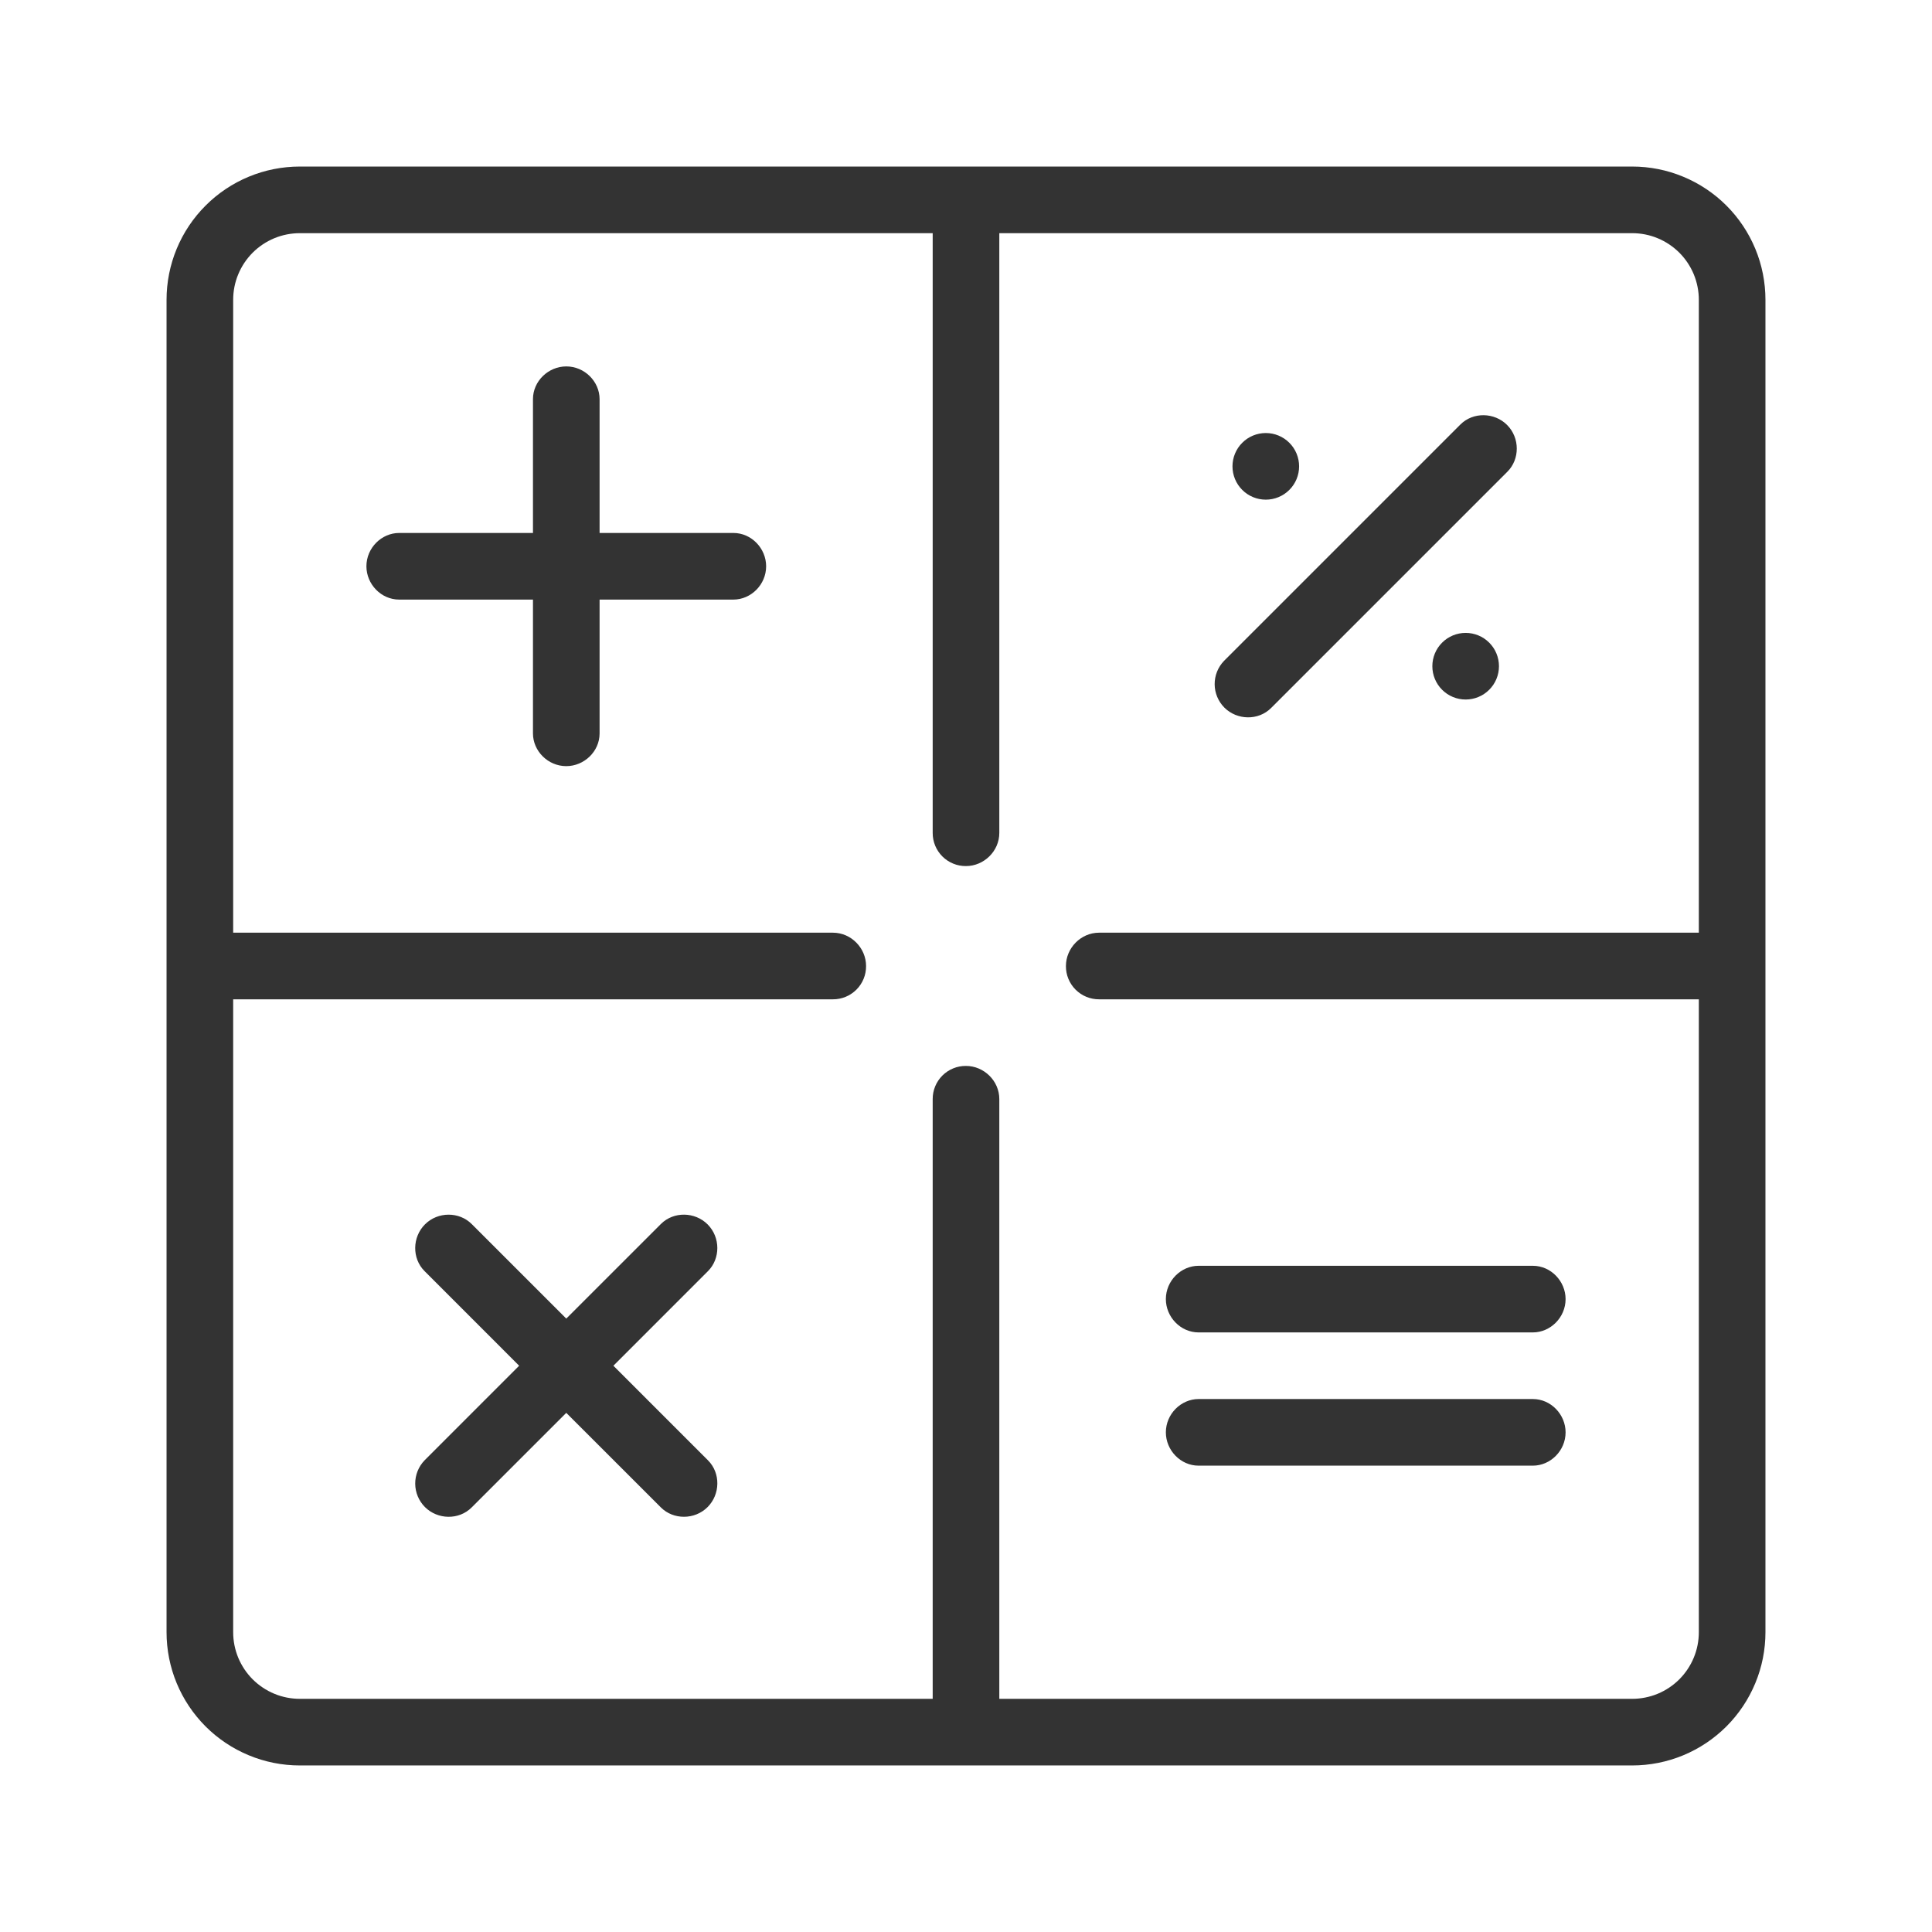 <svg width="58" height="58" viewBox="0 0 58 58" fill="none" xmlns="http://www.w3.org/2000/svg">
<path d="M13 11H17.018C17.56 11 18 11.464 18 12C18 12.552 17.544 13 17.018 13H13V17.018C13 17.56 12.536 18 12 18C11.448 18 11 17.544 11 17.018V13H6.982C6.44 13 6 12.536 6 12C6 11.448 6.456 11 6.982 11H11V6.982C11 6.44 11.464 6 12 6C12.552 6 13 6.456 13 6.982V11ZM1.25043e-07 4.001C-0 3.476 0.103 2.955 0.304 2.47C0.505 1.984 0.8 1.543 1.172 1.172C1.543 0.8 1.984 0.505 2.47 0.304C2.955 0.103 3.476 -0 4.001 1.25043e-07H44C44.525 1.08625e-07 45.046 0.103 45.531 0.305C46.016 0.506 46.457 0.8 46.829 1.172C47.2 1.543 47.495 1.985 47.696 2.47C47.897 2.955 48 3.476 48 4.001V44C48 44.525 47.897 45.046 47.695 45.531C47.494 46.016 47.2 46.457 46.828 46.829C46.456 47.2 46.016 47.495 45.53 47.696C45.045 47.897 44.524 48 43.999 48H4C3.475 48 2.954 47.897 2.469 47.695C1.984 47.494 1.543 47.2 1.171 46.828C0.8 46.456 0.505 46.016 0.304 45.53C0.103 45.045 -0 44.524 1.25043e-07 43.999V4V4.001ZM2 4.001V44C2 44.263 2.052 44.523 2.152 44.766C2.253 45.008 2.4 45.229 2.586 45.415C2.772 45.6 2.993 45.748 3.235 45.848C3.478 45.949 3.738 46 4.001 46H44C44.263 46 44.523 45.948 44.766 45.848C45.008 45.747 45.229 45.6 45.415 45.414C45.6 45.228 45.748 45.007 45.848 44.765C45.949 44.522 46 44.262 46 43.999V4C46 3.737 45.948 3.477 45.848 3.234C45.747 2.992 45.6 2.771 45.414 2.585C45.228 2.4 45.007 2.252 44.765 2.152C44.522 2.051 44.262 2 43.999 2H4C3.737 2 3.477 2.052 3.234 2.152C2.992 2.253 2.771 2.4 2.585 2.586C2.4 2.772 2.252 2.993 2.152 3.235C2.051 3.478 2 3.738 2 4.001ZM2 23H20.005C20.555 23 21 23.464 21 24C21.001 24.131 20.977 24.262 20.927 24.383C20.878 24.505 20.804 24.615 20.712 24.708C20.619 24.801 20.509 24.875 20.388 24.925C20.266 24.975 20.136 25.001 20.005 25H2V23ZM46 23V25H27.995C27.864 25.001 27.734 24.975 27.612 24.925C27.491 24.875 27.381 24.801 27.288 24.708C27.196 24.615 27.122 24.505 27.073 24.383C27.023 24.262 26.999 24.131 27 24C27 23.464 27.445 23 27.995 23H46ZM25 2V20.005C25 20.555 24.536 21 24 21C23.869 21.001 23.738 20.977 23.617 20.927C23.495 20.878 23.385 20.804 23.292 20.712C23.199 20.619 23.125 20.509 23.075 20.388C23.025 20.266 22.999 20.136 23 20.005V2H25ZM25 46H23V27.995C22.999 27.864 23.025 27.734 23.075 27.612C23.125 27.491 23.199 27.381 23.292 27.288C23.385 27.196 23.495 27.122 23.617 27.073C23.738 27.023 23.869 26.999 24 27C24.536 27 25 27.445 25 27.995V46ZM38.841 7.745C39.225 7.361 39.864 7.378 40.243 7.757C40.633 8.147 40.627 8.787 40.255 9.159L33.159 16.255C32.775 16.639 32.136 16.622 31.757 16.243C31.572 16.057 31.467 15.806 31.465 15.544C31.463 15.282 31.563 15.03 31.745 14.841L38.841 7.745V7.745ZM33 10C32.735 10 32.48 9.895 32.293 9.707C32.105 9.52 32 9.265 32 9C32 8.735 32.105 8.48 32.293 8.293C32.48 8.105 32.735 8 33 8C33.265 8 33.52 8.105 33.707 8.293C33.895 8.48 34 8.735 34 9C34 9.265 33.895 9.52 33.707 9.707C33.52 9.895 33.265 10 33 10ZM39 16C38.735 16 38.48 15.895 38.293 15.707C38.105 15.52 38 15.265 38 15C38 14.735 38.105 14.48 38.293 14.293C38.48 14.105 38.735 14 39 14C39.265 14 39.52 14.105 39.707 14.293C39.895 14.48 40 14.735 40 15C40 15.265 39.895 15.52 39.707 15.707C39.52 15.895 39.265 16 39 16ZM13.414 36L16.255 38.841C16.639 39.225 16.622 39.864 16.243 40.243C15.853 40.633 15.213 40.627 14.841 40.255L12 37.415L9.159 40.255C8.775 40.639 8.136 40.622 7.757 40.243C7.572 40.057 7.467 39.806 7.465 39.544C7.463 39.282 7.563 39.03 7.745 38.841L10.585 36L7.745 33.159C7.361 32.775 7.378 32.136 7.757 31.757C8.147 31.367 8.787 31.373 9.159 31.745L12 34.585L14.841 31.745C15.225 31.361 15.864 31.378 16.243 31.757C16.633 32.147 16.627 32.787 16.255 33.159L13.415 36H13.414ZM41.018 37C41.56 37 42 37.464 42 38C42 38.552 41.544 39 41.018 39H30.982C30.44 39 30 38.536 30 38C30 37.448 30.456 37 30.982 37H41.018ZM41.018 33C41.56 33 42 33.464 42 34C42 34.552 41.544 35 41.018 35H30.982C30.44 35 30 34.536 30 34C30 33.448 30.456 33 30.982 33H41.018Z" transform="translate(5 5)" fill="#333333"/>
</svg>
